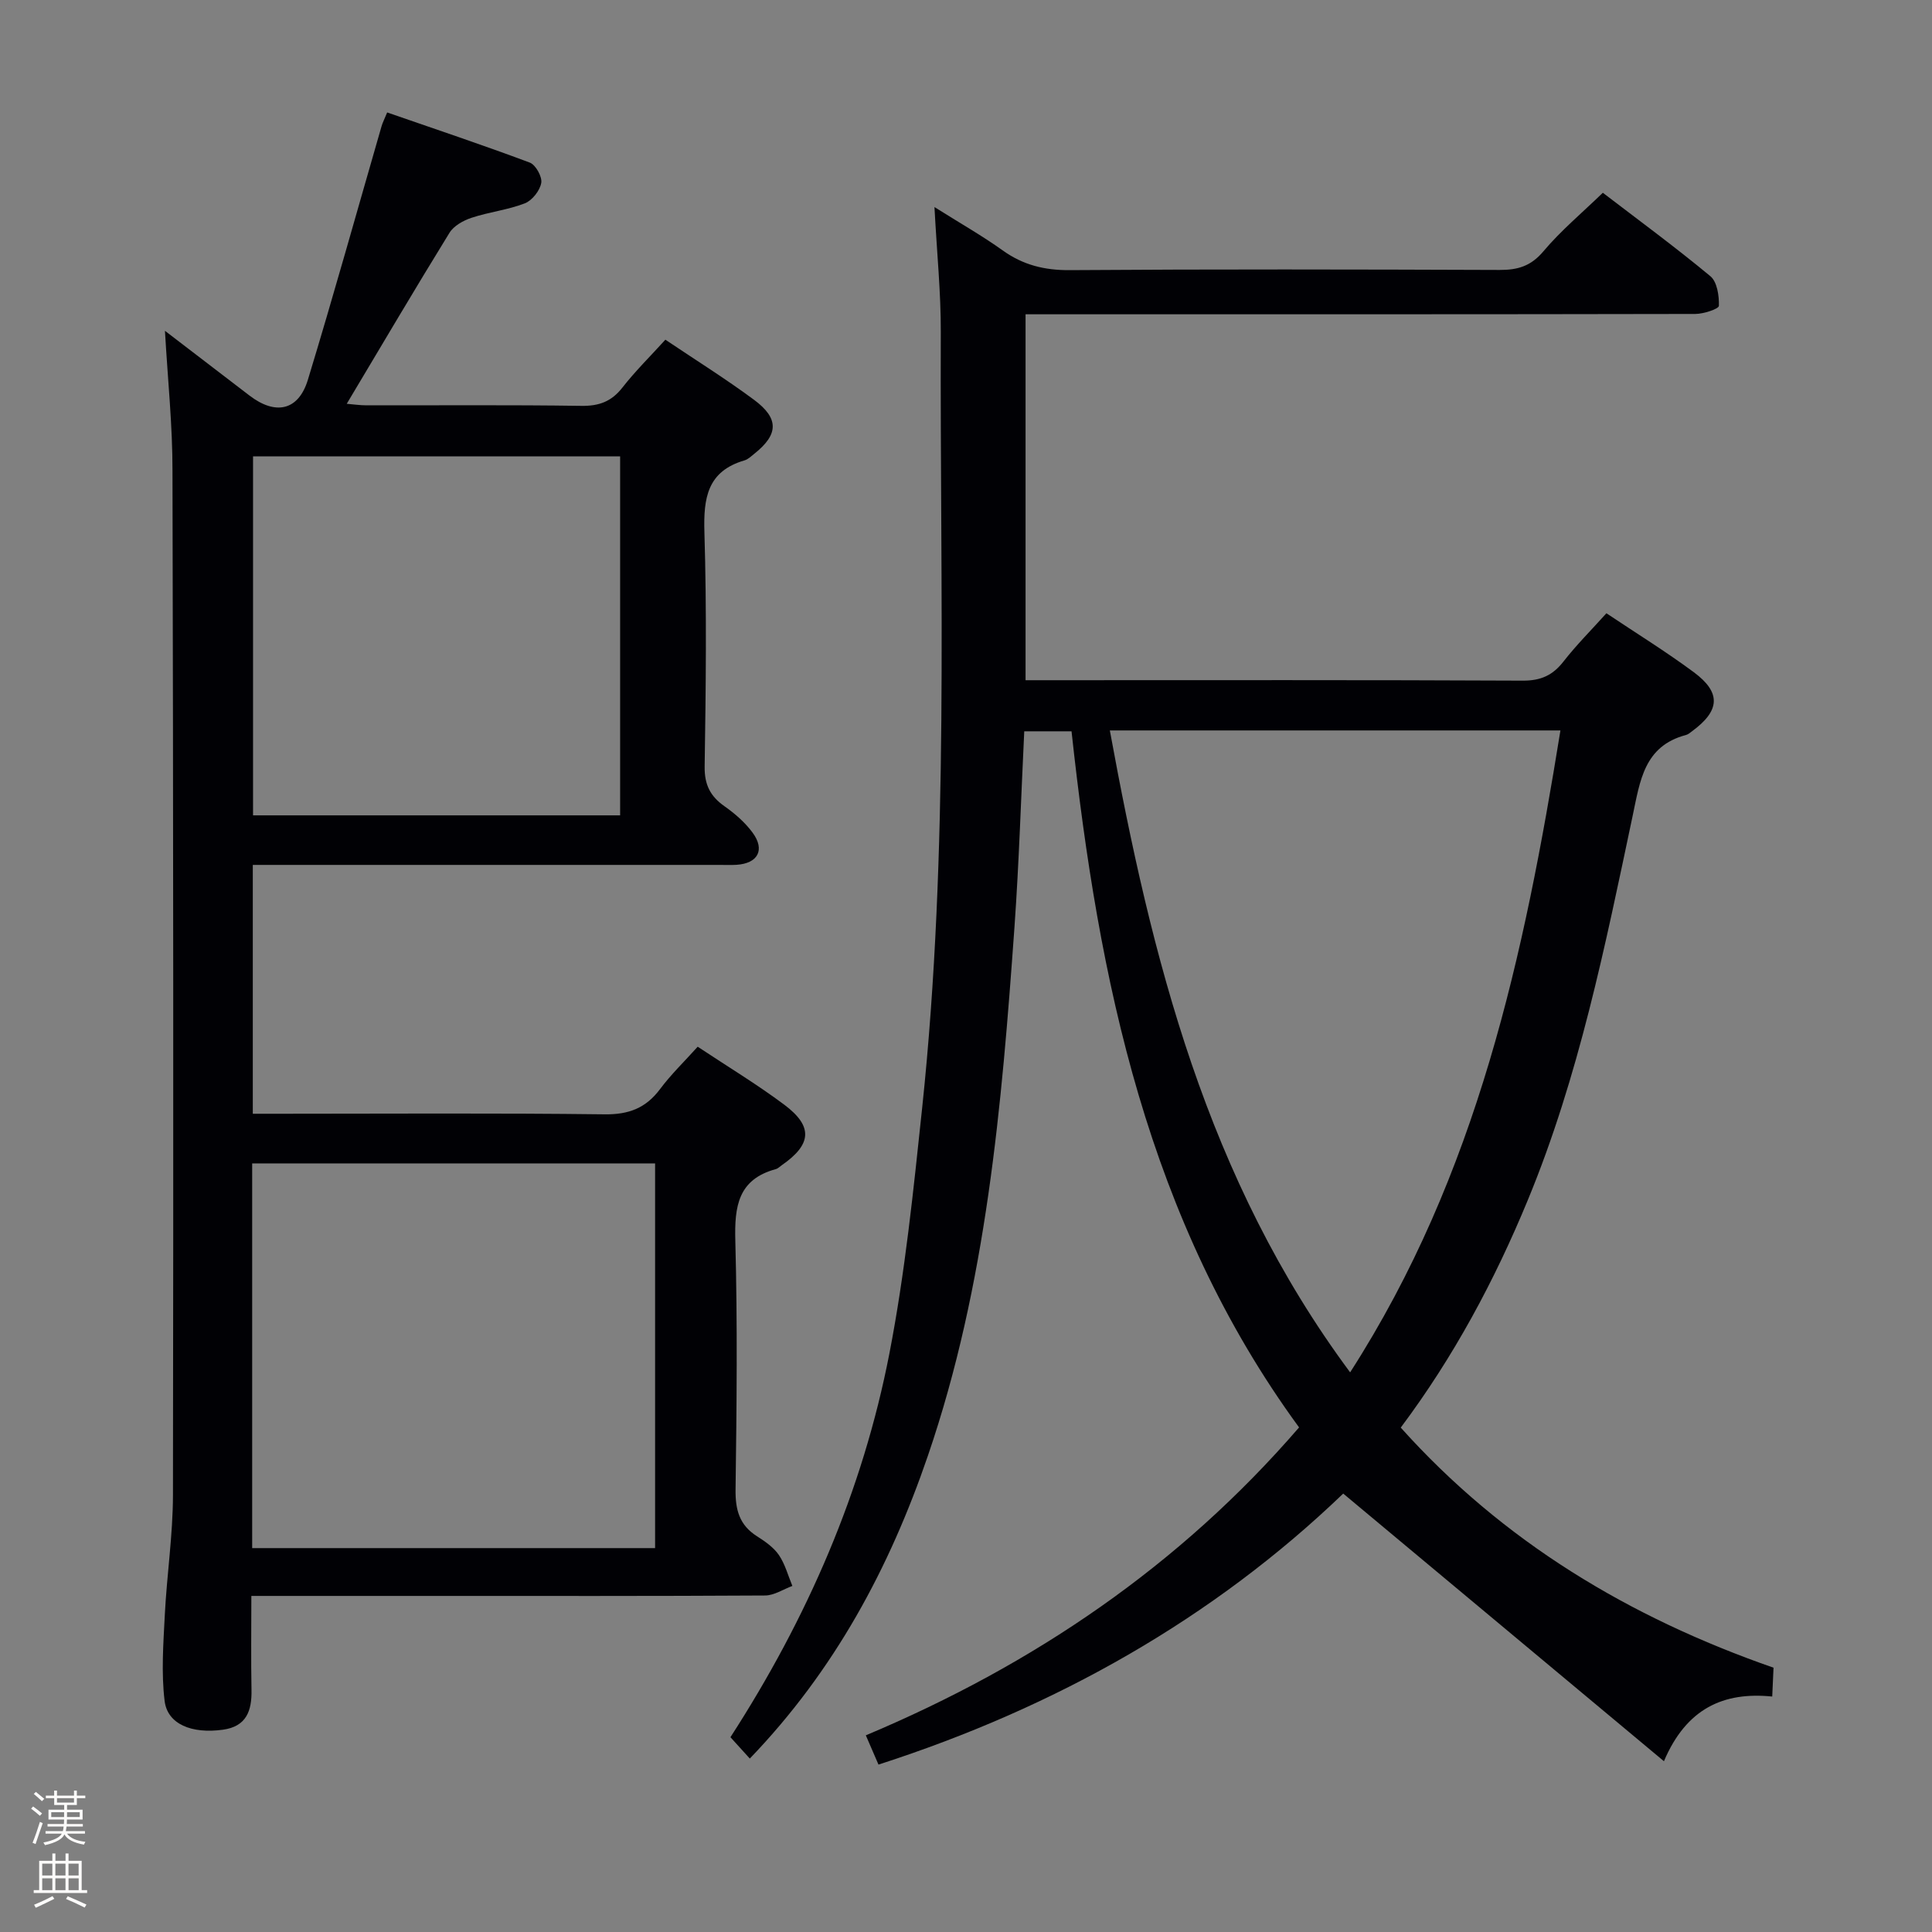 <svg enable-background="new 0 0 400 400" viewBox="0 0 400 400" xmlns="http://www.w3.org/2000/svg"><rect x="0" y="0" width="400" height="400" fill="#808080" stroke="none"/><path d="m6.44 374.46.42-.45c.65.47 1.27.95 1.85 1.44l-.45.49c-.65-.56-1.25-1.06-1.82-1.48m.93 7.33-.63-.26c.55-1.36 1.05-2.8 1.52-4.33.19.1.38.19.59.27-.46 1.29-.95 2.73-1.48 4.32m-.38-10.38.44-.42c.43.34 1.01.82 1.74 1.44l-.49.49c-.53-.51-1.09-1.01-1.69-1.51m2.5.35h1.72v-1.04h.59v1.04h3.52v-1.04h.59v1.04h1.75v.53h-1.75v1.42h-2.03v.97h3.22v2.03h-3.24c0 .35-.01.66-.03.93h3.32v.53h-3.37c-.03.27-.08.58-.15.94h3.96v.53h-3.71c.67.92 1.93 1.48 3.79 1.68-.13.24-.23.44-.29.59-2.13-.38-3.48-1.08-4.04-2.12-.43.97-1.77 1.72-4.03 2.23-.09-.19-.2-.37-.33-.55 2.1-.42 3.37-1.03 3.81-1.83h-3.36v-.53h3.58c.08-.29.13-.61.16-.94h-3.33v-.53h3.39c.02-.27.04-.58.04-.93h-3.23v-2.03h3.25v-.97h-2.07v-1.42h-1.73zm1.12 3.44v1h2.65c.01-.3.02-.44.01-.4v-.25-.35zm1.19-2h3.52v-.91h-3.52zm4.71 2h-2.63v.59c0 .15-.01.28-.01.4h2.64z" fill="#fcfbfa"/><path d="m13.56 383.74h.63v1.52h2.72v6.07h1.13v.6h-11.06v-.6h1.13v-6.07h2.73v-1.52h.63v1.52h2.1v-1.52zm-2.69 8.83.38.56c-1.24.63-2.53 1.25-3.85 1.85-.1-.21-.21-.42-.34-.63 1.36-.55 2.63-1.15 3.81-1.78m-2.13-4.27h2.1v-2.45h-2.1zm0 3.04h2.1v-2.46h-2.1zm2.72-3.04h2.1v-2.45h-2.1zm0 3.04h2.1v-2.46h-2.1zm6.07 3.6c-1.41-.71-2.7-1.3-3.86-1.78l.35-.56c1.45.62 2.75 1.19 3.88 1.72zm-1.25-9.09h-2.1v2.45h2.1zm-2.09 5.49h2.1v-2.46h-2.1z" fill="#fcfbfa"/><g fill="#010105"><path d="m181.88 365.34c-.87-2.01-1.63-3.77-2.62-6.06 34.7-14.58 64.97-35.11 89.7-63.75-31.37-42.89-41.51-92.58-47.11-144.12-3.15 0-6.2 0-9.79 0-.66 13.49-1.07 27.07-2.03 40.61-2.64 36.97-5.79 73.89-17.9 109.32-7.95 23.25-19.33 44.49-36.89 62.75-1.42-1.56-2.7-2.98-4.01-4.42 15.92-24.64 27.38-50.95 32.91-79.45 3.25-16.75 4.98-33.82 6.78-50.81 5.65-53.45 3.66-107.1 3.86-160.69.03-8.11-.8-16.23-1.31-25.85 5.4 3.4 9.92 5.96 14.12 8.97 4.24 3.04 8.68 4.13 13.92 4.09 29.66-.21 59.32-.15 88.98-.04 3.75.01 6.47-.79 9.04-3.84 3.62-4.3 7.99-7.95 12.32-12.14 7.34 5.62 14.98 11.23 22.26 17.27 1.41 1.17 1.83 4.07 1.77 6.14-.02.64-3.18 1.68-4.9 1.68-44.66.09-89.32.07-133.97.07-1.46 0-2.92 0-4.68 0v75.76h5.45c32.49 0 64.99-.07 97.48.09 3.74.02 6.21-1.09 8.45-3.97 2.65-3.4 5.73-6.48 8.88-9.98 6.05 4.05 12.25 7.88 18.09 12.2 5.72 4.24 5.44 7.97-.35 12.22-.4.29-.8.66-1.26.78-8.7 2.3-9.51 9.5-11.05 16.75-5.69 26.93-11.12 53.94-21.71 79.56-6.89 16.68-15.33 32.43-26.3 47.09 21.19 23.62 47.28 39.29 77.18 49.71-.08 1.78-.16 3.54-.27 5.97-10.08-1.02-17.78 2.46-22.42 13.39-22.54-18.81-44.22-36.9-66.4-55.41-26.81 25.76-59.3 44.21-96.22 56.11zm97.65-81.21c26.38-41.05 36.04-86.43 43.54-132.9-31.43 0-62.19 0-93.29 0 8.62 47.08 19.98 92.79 49.75 132.9z"/><path d="m34.15 68.49c6.24 4.78 11.87 9.09 17.51 13.41 5.39 4.13 10.14 3.12 12.08-3.26 5.31-17.43 10.19-34.98 15.25-52.48.22-.77.6-1.49 1.17-2.88 9.95 3.45 19.8 6.74 29.52 10.38 1.23.46 2.61 2.95 2.38 4.22-.29 1.6-1.89 3.63-3.4 4.22-3.53 1.37-7.42 1.79-11.03 2.99-1.7.56-3.68 1.66-4.57 3.11-7.14 11.58-14.05 23.31-21.27 35.4 1.35.11 2.72.32 4.1.32 14.83.02 29.66-.11 44.49.11 3.68.05 6.24-.91 8.5-3.81 2.64-3.38 5.72-6.41 8.88-9.89 6.3 4.24 12.51 8.11 18.36 12.45 5.22 3.87 5.06 7.18.07 11.15-.65.52-1.3 1.17-2.06 1.39-7.68 2.25-8.5 7.77-8.29 14.85.49 16.15.3 32.33.05 48.49-.06 3.81 1.16 6.2 4.14 8.29 2.15 1.51 4.23 3.33 5.78 5.43 2.64 3.58 1.11 6.39-3.33 6.67-1.16.07-2.33.02-3.5.02-30.33 0-60.66 0-90.99 0-1.79 0-3.58 0-5.65 0v51.52h5.85c22.33 0 44.66-.16 66.99.12 4.99.06 8.53-1.28 11.48-5.23 2.27-3.04 5.04-5.71 7.79-8.77 6.15 4.09 12.28 7.78 17.98 12.05 5.96 4.48 5.61 8.2-.58 12.49-.41.28-.79.69-1.25.81-7.81 2.13-8.55 7.73-8.36 14.81.46 17.15.28 34.33.05 51.49-.06 4.21.78 7.39 4.44 9.71 1.67 1.06 3.44 2.29 4.53 3.88 1.29 1.89 1.89 4.24 2.79 6.4-1.88.69-3.76 1.97-5.64 1.98-23.16.14-46.33.09-69.49.09-10.33 0-20.66 0-31 0-1.79 0-3.59 0-5.88 0 0 6.88-.09 13.17.03 19.46.09 4.33-1.05 7.57-5.92 8.24-6.44.89-11.48-1.13-12.07-5.97-.71-5.84-.26-11.86.04-17.78.42-8.3 1.68-16.58 1.69-24.87.11-70.65.07-141.31-.1-211.96.02-9.41-.97-18.79-1.56-29.05zm18.06 252.03h83.42c0-26.81 0-53.19 0-79.65-27.98 0-55.64 0-83.42 0zm76.18-151.71c0-25.13 0-49.81 0-74.33-25.66 0-50.87 0-76 0v74.33z"/></g></svg>